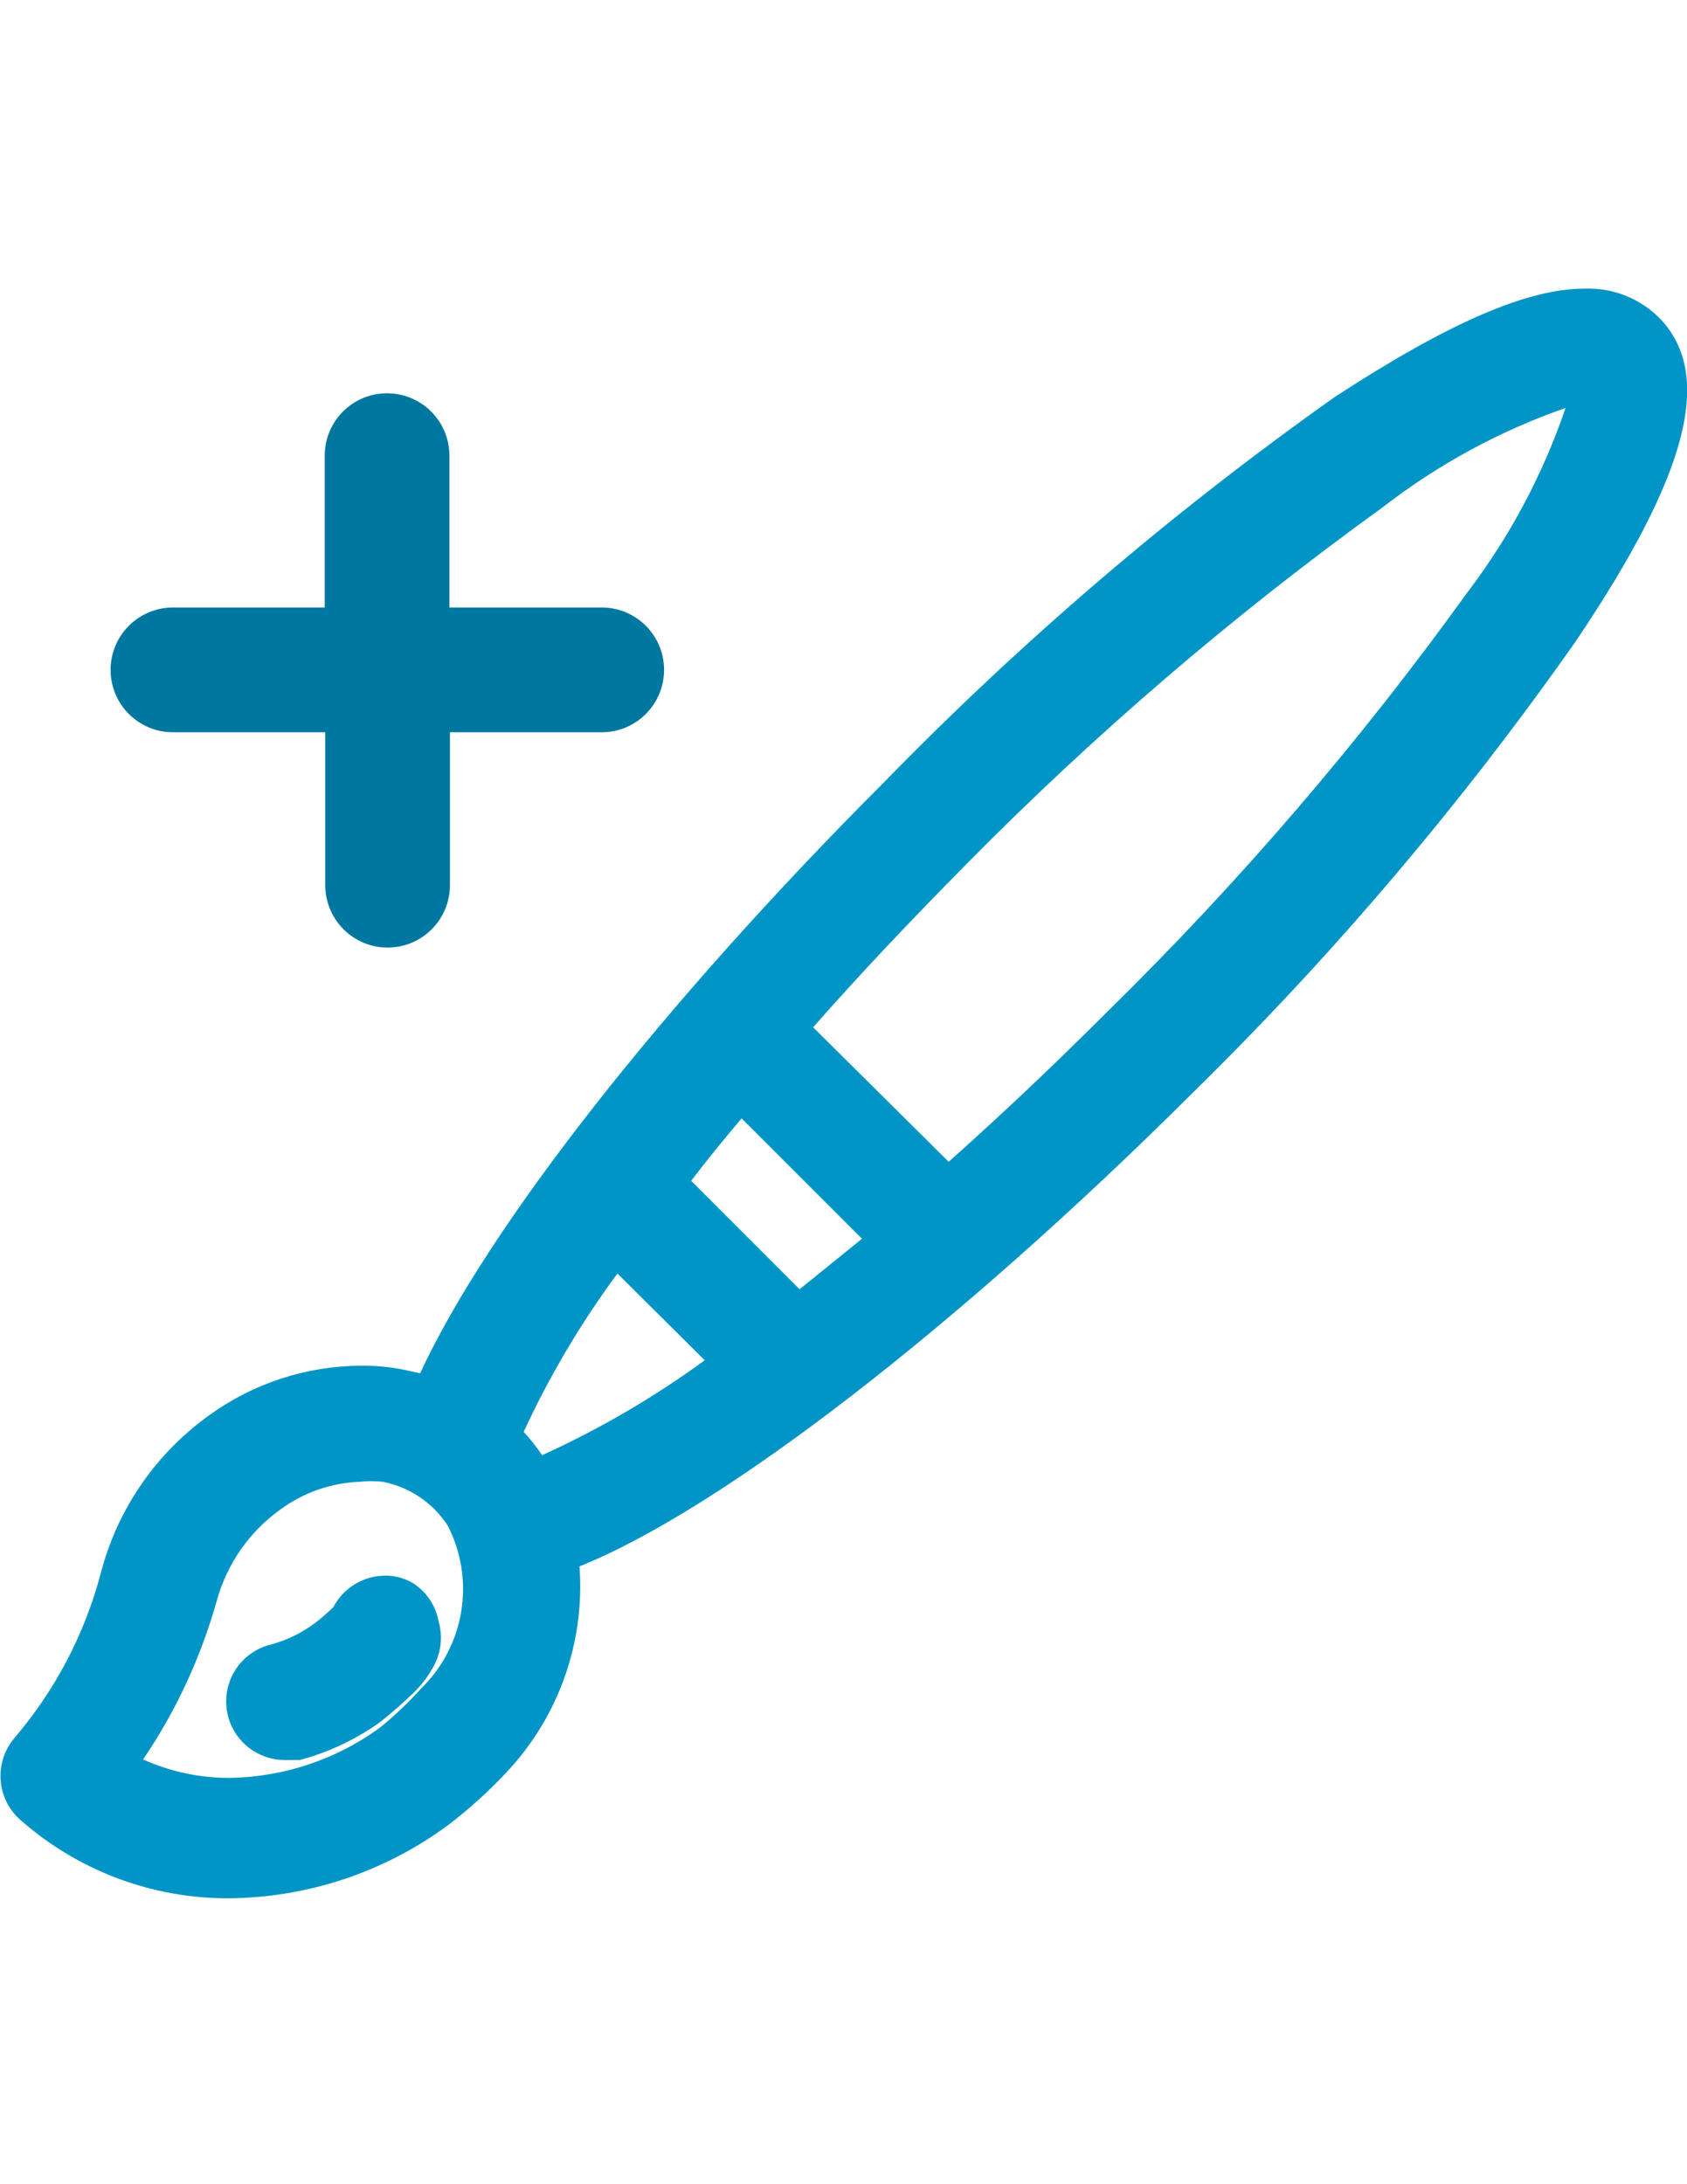 <?xml version="1.0" encoding="utf-8"?>
<!-- Generator: Adobe Illustrator 16.0.0, SVG Export Plug-In . SVG Version: 6.00 Build 0)  -->
<!DOCTYPE svg PUBLIC "-//W3C//DTD SVG 1.1//EN" "http://www.w3.org/Graphics/SVG/1.1/DTD/svg11.dtd">
<svg version="1.1" id="Layer_1" xmlns="http://www.w3.org/2000/svg" xmlns:xlink="http://www.w3.org/1999/xlink" x="0px" y="0px"
	 width="612px" height="792px" viewBox="0 0 612 792" enable-background="new 0 0 612 792" xml:space="preserve">
<title>dizayn</title>
<g id="Layer_2">
	<g id="Layer_10">
		<path fill="#0095C6" d="M601.576,114.877c-7.154-6.901-16.811-10.593-26.745-10.226c-21.042,0-49.951,12.783-90.659,39.332
			c-58.686,41.526-113.453,88.329-163.62,139.824c-80.235,80.236-143.56,161.063-168.142,214.16l-5.311-1.18
			c-5.367-1.117-10.84-1.645-16.322-1.573c-19.796,0.12-39.055,6.448-55.064,18.093c-19.521,14.028-33.453,34.508-39.331,57.817
			c-5.846,21.73-16.46,41.885-31.072,58.997c-7.548,8.78-6.674,21.988,1.967,29.695c20.987,18.561,48.09,28.715,76.106,28.516
			c28.306-0.313,55.807-9.457,78.663-26.155c7.834-5.909,15.138-12.489,21.829-19.666c18.824-20.063,28.382-47.097,26.353-74.533
			c51.917-20.846,137.66-87.316,222.223-171.486c51.321-50.306,97.928-105.206,139.234-164.013
			C612.786,171.515,622.03,135.33,601.576,114.877z M137.66,626.582c-15.803,11.466-34.755,17.783-54.277,18.092
			c-10.846,0.045-21.575-2.235-31.465-6.686c11.96-17.642,20.992-37.1,26.745-57.621c3.652-13.221,11.698-24.804,22.813-32.842
			c8.441-6.279,18.591-9.846,29.105-10.227c2.745-0.29,5.514-0.29,8.26,0c9.703,1.884,18.223,7.634,23.599,15.93
			c10.074,19.65,6.167,43.573-9.637,58.997C148.139,617.399,143.076,622.2,137.66,626.582z M255.656,493.247
			c-18.447,13.444-38.215,24.976-58.997,34.415c-2.009-2.985-4.244-5.813-6.687-8.456c9.352-20.252,20.751-39.494,34.021-57.424
			L255.656,493.247z M312.686,449.196l-22.615,18.289l-39.331-39.332c5.703-7.473,11.799-14.946,18.289-22.615L312.686,449.196z
			 M344.152,421.271L294.988,372.5c17.306-19.666,35.987-39.332,55.457-58.998c46.685-47.366,97.273-90.718,151.229-129.598
			c20.003-15.497,42.384-27.651,66.274-35.988c-8.188,24.059-20.207,46.638-35.596,66.863
			c-38.895,54.002-82.316,104.595-129.794,151.23C383.286,385.282,363.818,403.768,344.152,421.271z"/>
		<path fill="#0095C6"  d="M149.854,574.074c-3.093-1.836-6.63-2.788-10.227-2.754c-7.846,0.097-15.012,4.472-18.683,11.406
			c-2.22,2.189-4.585,4.227-7.079,6.097c-4.677,3.424-9.943,5.957-15.536,7.473c-11.406,2.739-18.432,14.206-15.693,25.611
			c2.323,9.676,11.054,16.441,21.003,16.277l0,0h2.95h2.163c10.367-2.766,20.157-7.36,28.908-13.569
			c4.68-3.674,9.146-7.613,13.373-11.8c2.482-2.584,4.6-5.495,6.293-8.653c2.732-4.99,3.37-10.862,1.77-16.322
			C158.051,582.171,154.705,577.188,149.854,574.074z"/>
		<path fill="#00779F" d="M62.734,265.518h55.261v55.458c0,12.49,10.126,22.616,22.616,22.616s22.615-10.125,22.615-22.616v-55.458
			h55.064c12.49,0,22.616-10.125,22.616-22.616c0-12.49-10.126-22.615-22.616-22.615l0,0H163.03v-55.064
			c0-12.49-10.125-22.616-22.615-22.616c-12.491,0-22.616,10.125-22.616,22.616v55.064H62.734c-12.49,0-22.615,10.125-22.615,22.615
			C40.118,255.392,50.243,265.518,62.734,265.518z"/>
	</g>
</g>
</svg>
